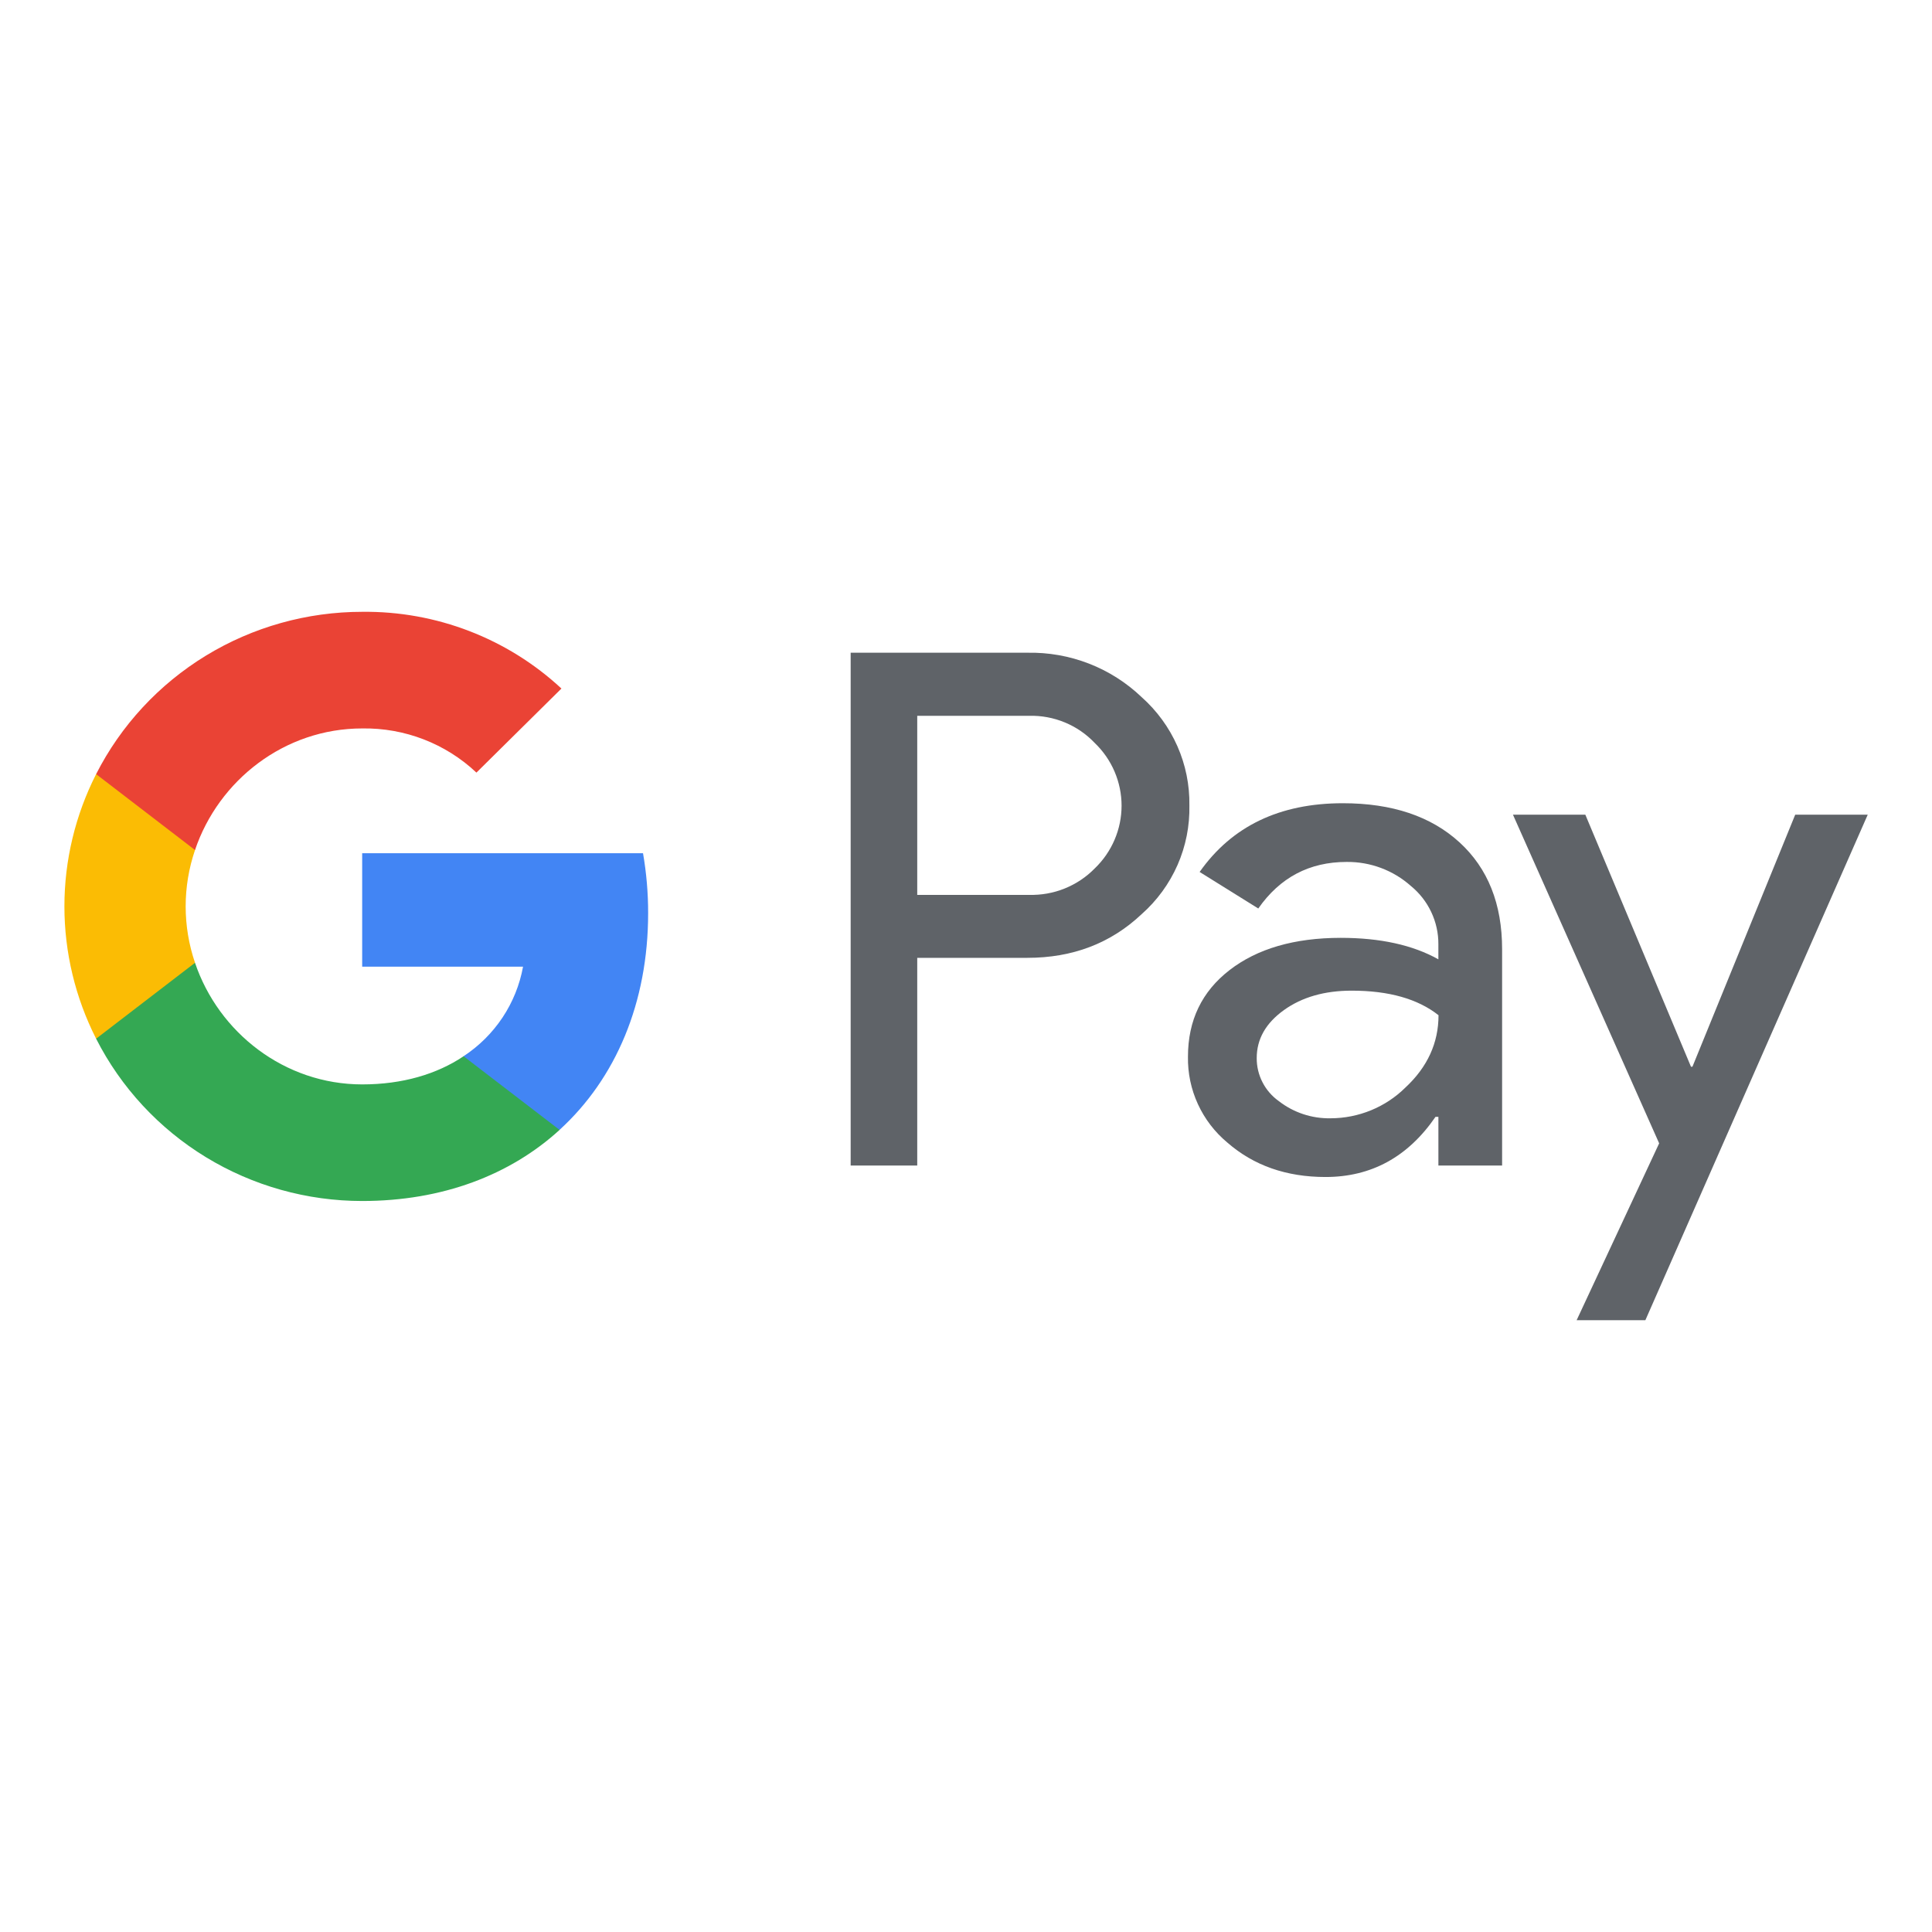 <svg width="80" height="80" viewBox="0 0 80 80" fill="none" xmlns="http://www.w3.org/2000/svg">
<path d="M37.981 39.664V48.262H35.224V27.028H42.537C43.41 27.01 44.278 27.163 45.09 27.478C45.903 27.794 46.645 28.266 47.272 28.866C47.906 29.43 48.41 30.122 48.752 30.895C49.093 31.668 49.263 32.504 49.25 33.347C49.268 34.195 49.101 35.037 48.76 35.815C48.418 36.593 47.911 37.289 47.272 37.854C45.993 39.061 44.415 39.663 42.537 39.662H37.981V39.664ZM37.981 29.642V37.055H42.605C43.112 37.069 43.617 36.98 44.086 36.791C44.556 36.601 44.981 36.318 45.333 35.957C45.684 35.62 45.963 35.216 46.153 34.77C46.343 34.325 46.442 33.846 46.442 33.362C46.442 32.878 46.343 32.399 46.153 31.953C45.963 31.508 45.684 31.104 45.333 30.767C44.985 30.399 44.562 30.108 44.092 29.914C43.621 29.719 43.115 29.626 42.605 29.64H37.981V29.642Z" fill="#5F6368"/>
<path d="M55.605 33.26C57.643 33.26 59.252 33.799 60.431 34.876C61.611 35.954 62.2 37.431 62.199 39.308V48.263H59.561V46.246H59.441C58.3 47.907 56.781 48.737 54.886 48.737C53.268 48.737 51.914 48.263 50.825 47.314C50.302 46.879 49.884 46.333 49.602 45.718C49.319 45.102 49.179 44.432 49.191 43.756C49.191 42.252 49.766 41.057 50.914 40.169C52.063 39.281 53.596 38.836 55.514 38.834C57.152 38.834 58.5 39.13 59.56 39.724V39.1C59.563 38.639 59.462 38.184 59.265 37.766C59.068 37.348 58.78 36.979 58.421 36.686C57.691 36.035 56.741 35.68 55.759 35.691C54.219 35.691 53 36.334 52.103 37.619L49.674 36.106C51.01 34.209 52.987 33.26 55.605 33.26ZM52.038 43.815C52.036 44.162 52.118 44.505 52.277 44.814C52.436 45.124 52.667 45.391 52.952 45.594C53.562 46.069 54.319 46.32 55.095 46.306C56.258 46.304 57.374 45.846 58.196 45.032C59.11 44.181 59.566 43.183 59.566 42.038C58.707 41.36 57.508 41.021 55.97 41.021C54.85 41.021 53.916 41.288 53.168 41.823C52.413 42.365 52.038 43.024 52.038 43.815Z" fill="#5F6368"/>
<path d="M77.339 33.734L68.131 54.667H65.285L68.702 47.343L62.648 33.734H65.645L70.02 44.171H70.08L74.336 33.734H77.339Z" fill="#5F6368"/>
<path d="M26.838 37.81C26.839 36.979 26.768 36.149 26.626 35.33H14.997V40.028H21.658C21.521 40.779 21.233 41.494 20.81 42.131C20.386 42.768 19.837 43.314 19.195 43.736V46.785H23.17C25.497 44.662 26.838 41.523 26.838 37.81Z" fill="#4285F4"/>
<path d="M14.998 49.731C18.326 49.731 21.128 48.65 23.171 46.787L19.196 43.737C18.089 44.479 16.664 44.903 14.998 44.903C11.782 44.903 9.052 42.758 8.075 39.867H3.98V43.01C5.007 45.031 6.581 46.729 8.526 47.916C10.472 49.103 12.712 49.731 14.998 49.731Z" fill="#34A853"/>
<path d="M8.075 39.867C7.559 38.352 7.559 36.712 8.075 35.198V32.055H3.98C3.117 33.754 2.667 35.63 2.667 37.532C2.667 39.434 3.117 41.31 3.98 43.01L8.075 39.867Z" fill="#FBBC04"/>
<path d="M14.998 30.163C16.756 30.134 18.456 30.791 19.728 31.992L23.248 28.511C21.016 26.437 18.06 25.298 14.998 25.334C12.712 25.334 10.472 25.962 8.526 27.149C6.581 28.336 5.007 30.035 3.98 32.055L8.075 35.198C9.052 32.307 11.782 30.163 14.998 30.163Z" fill="#EA4335"/>
</svg>
